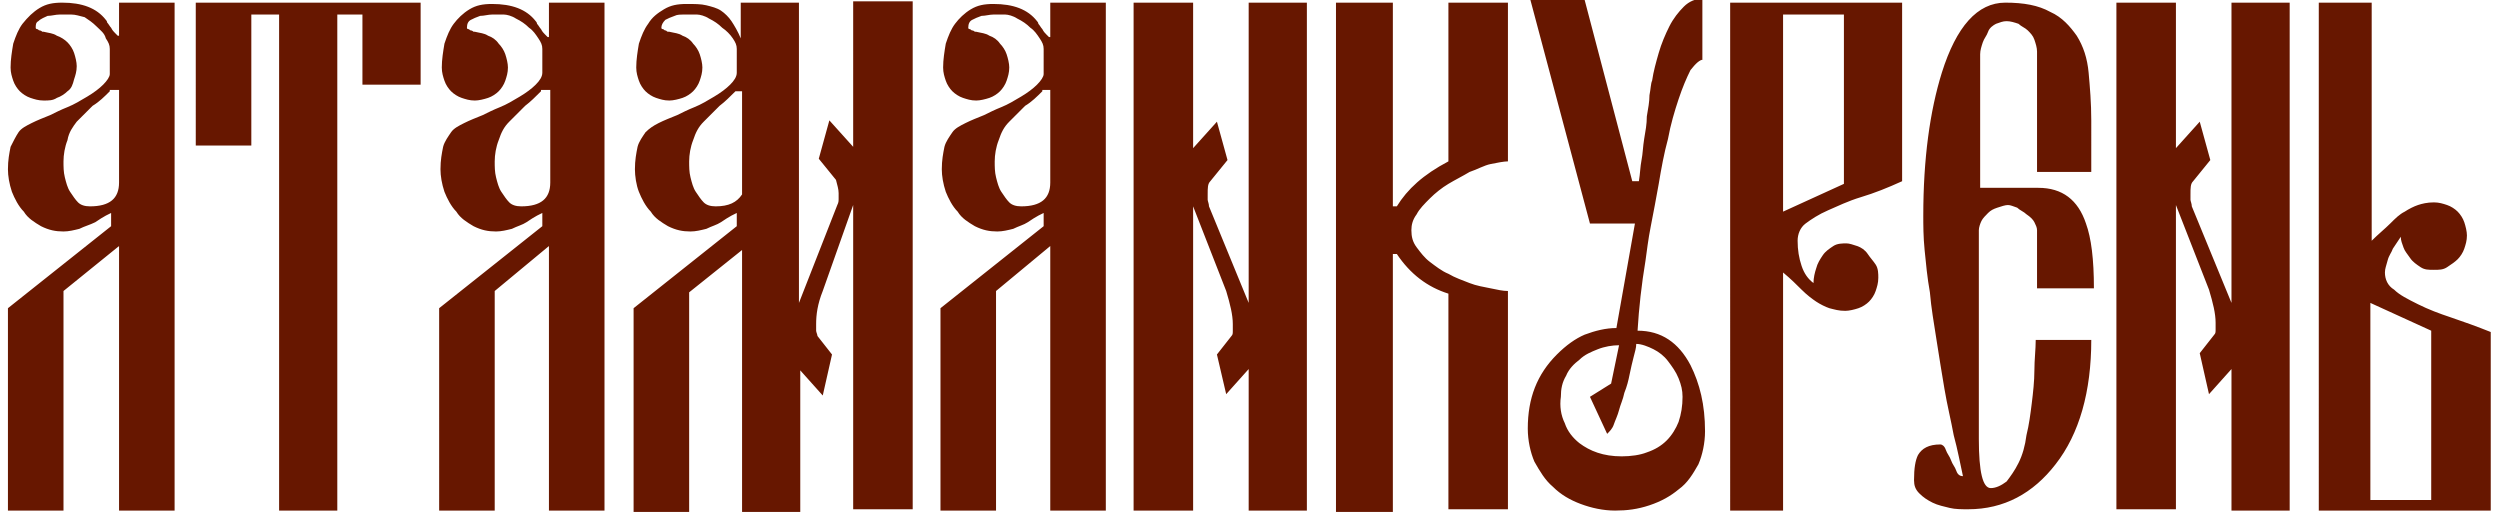 <svg id="Слой_1" xmlns="http://www.w3.org/2000/svg" viewBox="0 0 189 39"><style>.st0{fill:#671700}</style><path class="st0" d="M4.3 2.7c.3.1.6.3.8.5.2.2.4.5.5.8.1.3.2.7.2 1 0 .4-.1.7-.2 1-.1.4-.2.7-.5.9-.2.2-.5.4-.8.5-.3.2-.6.2-1 .2s-.7-.1-1-.2c-.3-.1-.6-.3-.8-.5-.2-.2-.4-.5-.5-.8-.1-.3-.2-.6-.2-1 0-.6.1-1.2.2-1.8.2-.6.4-1.1.7-1.5.4-.5.8-.9 1.3-1.2.5-.3 1-.4 1.7-.4C6.2.2 7.3.6 8 1.5c0 0 .1.1.1.2.1.1.2.3.3.4.1.2.2.3.3.4l.2.2H9V.2h4.2v38.4H9v-20L4.8 22v16.6H.6V23.3l7.8-6.2v-1l-.4.2c-.2.1-.5.3-.8.5-.4.2-.8.3-1.2.5-.4.1-.8.2-1.2.2-.6 0-1.1-.1-1.7-.4-.5-.3-1-.6-1.3-1.1-.4-.4-.7-1-.9-1.5-.2-.6-.3-1.2-.3-1.7 0-.7.1-1.2.2-1.7.2-.4.4-.8.6-1.1s.6-.5 1-.7c.4-.2.9-.4 1.4-.6.4-.2.8-.4 1.3-.6.5-.2 1-.5 1.5-.8s.9-.6 1.2-.9c.3-.3.5-.6.5-.8V3.7c0-.3-.1-.5-.3-.8-.1-.4-.4-.6-.7-.9-.3-.3-.6-.5-.9-.7-.4-.1-.7-.2-1-.2h-.9c-.3 0-.6.1-.9.1-.2.1-.5.2-.7.4-.2.1-.2.3-.2.5 0 0 0 .1.1.1s.1.1.2.1.2.1.2.1h.1c.4.1.7.1 1 .3zm4 4.2c-.4.4-.8.8-1.3 1.1L5.8 9.2c-.3.4-.6.8-.7 1.4-.2.5-.3 1.1-.3 1.6 0 .4 0 .8.1 1.2.1.4.2.8.4 1.1.2.3.4.6.6.8.2.2.5.3.9.3 1.5 0 2.2-.6 2.2-1.8v-7h-.7zM27.4 6.4V1.1h-1.9v37.5h-4.4V1.1H19V11h-4.2V.2h17v6.2h-4.4zM36.9 2.7c.3.1.6.3.8.6.2.2.4.5.5.8.1.3.2.7.2 1 0 .4-.1.7-.2 1-.1.3-.3.6-.5.8-.2.2-.5.4-.8.5-.3.1-.7.2-1 .2-.4 0-.7-.1-1-.2-.3-.1-.6-.3-.8-.5-.2-.2-.4-.5-.5-.8-.1-.3-.2-.6-.2-1 0-.6.1-1.2.2-1.8.2-.6.4-1.1.7-1.5.3-.4.7-.8 1.2-1.1.5-.3 1-.4 1.7-.4 1.5 0 2.6.4 3.3 1.3 0 0 .1.1.1.2.1.1.2.3.3.4.1.2.2.3.3.4l.2.2h.1V.2h4.2v38.4h-4.2v-20L37.4 22v16.6h-4.2V23.3l7.8-6.2v-1l-.4.2c-.2.1-.5.3-.8.5-.3.2-.7.3-1.1.5-.4.1-.8.2-1.2.2-.6 0-1.1-.1-1.7-.4-.5-.3-1-.6-1.3-1.1-.4-.4-.7-1-.9-1.5-.2-.6-.3-1.2-.3-1.7 0-.7.1-1.2.2-1.7.1-.4.4-.8.6-1.1s.6-.5 1-.7c.4-.2.9-.4 1.4-.6.4-.2.8-.4 1.3-.6.5-.2 1-.5 1.5-.8s.9-.6 1.2-.9c.3-.3.5-.6.5-.9V3.7c0-.3-.1-.5-.3-.8-.2-.3-.4-.6-.7-.8-.3-.3-.6-.5-1-.7-.3-.2-.7-.3-.9-.3h-.9c-.3 0-.6.1-.9.1-.3.1-.5.2-.7.3-.2.1-.3.3-.3.6 0 0 0 .1.1.1s.1.1.2.1.2.1.2.1h.1c.4.1.7.1 1 .3zm4 4.2c-.4.4-.8.8-1.2 1.1l-1.2 1.2c-.4.4-.6.8-.8 1.4-.2.5-.3 1.1-.3 1.6 0 .4 0 .8.1 1.2.1.4.2.8.4 1.1.2.3.4.6.6.8.2.2.5.3.9.3 1.5 0 2.2-.6 2.2-1.8v-7h-.7zM51.6 2.7c.3.1.6.3.8.6.2.2.4.5.5.8.1.3.2.7.2 1 0 .4-.1.7-.2 1-.1.3-.3.6-.5.8-.2.2-.5.4-.8.5-.3.1-.7.2-1 .2-.4 0-.7-.1-1-.2-.3-.1-.6-.3-.8-.5-.2-.2-.4-.5-.5-.8-.1-.3-.2-.6-.2-1 0-.6.1-1.2.2-1.8.2-.6.4-1.1.7-1.5.3-.5.7-.8 1.2-1.1.5-.3 1-.4 1.7-.4.6 0 1.1 0 1.5.1.4.1.8.2 1.1.4s.6.5.8.8c.2.3.5.8.7 1.3V.2h4.4v22.7l2.9-7.4c.1-.2.1-.3.1-.5v-.4c0-.3-.1-.6-.2-1L61.9 12l.8-2.9 1.8 2V.1H69v38.4h-4.5v-23L62.2 22c-.4 1-.5 1.8-.5 2.5v.5c0 .1.1.3.1.4l1.1 1.4-.7 3.1-1.7-1.9v10.7h-4.4V18.9l-4 3.2v16.6h-4.2V23.3l7.8-6.2v-1l-.4.2c-.2.1-.5.3-.8.5-.3.2-.7.3-1.1.5-.4.1-.8.2-1.2.2-.6 0-1.1-.1-1.7-.4-.5-.3-1-.6-1.3-1.1-.4-.4-.7-1-.9-1.5s-.3-1.2-.3-1.7c0-.7.1-1.2.2-1.7.1-.4.4-.8.6-1.1.3-.3.6-.5 1-.7.4-.2.9-.4 1.4-.6.4-.2.8-.4 1.3-.6.5-.2 1-.5 1.5-.8.5-.3.9-.6 1.2-.9.3-.3.5-.6.5-.9V3.7c0-.3-.1-.5-.3-.8-.2-.3-.5-.6-.8-.8-.3-.3-.6-.5-1-.7-.3-.2-.7-.3-.9-.3h-.9c-.4 0-.6 0-.8.1-.3.1-.5.2-.7.3-.2.2-.3.4-.3.6 0 0 0 .1.1.1s.1.1.2.1.1.1.2.1h.1c.4.1.7.1 1 .3zm4 4.2c-.4.4-.8.8-1.2 1.1l-1.2 1.2c-.4.4-.6.8-.8 1.4-.2.5-.3 1.1-.3 1.6 0 .4 0 .8.1 1.2.1.4.2.8.4 1.1.2.3.4.6.6.8.2.2.5.3.9.3 1 0 1.6-.3 2-.9V6.9h-.5zM74.8 2.7c.3.1.6.3.8.6.2.2.4.5.5.8.1.3.2.7.2 1 0 .4-.1.7-.2 1-.1.3-.3.6-.5.8-.2.2-.5.4-.8.5-.3.1-.7.2-1 .2-.4 0-.7-.1-1-.2-.3-.1-.6-.3-.8-.5-.2-.2-.4-.5-.5-.8-.1-.3-.2-.6-.2-1 0-.6.1-1.2.2-1.8.2-.6.4-1.1.7-1.5.3-.4.7-.8 1.2-1.1.5-.3 1-.4 1.7-.4 1.5 0 2.6.4 3.3 1.3 0 0 .1.1.1.2.1.1.2.3.3.4.1.2.2.3.3.4l.2.2h.1V.2h4.2v38.4h-4.2v-20L75.3 22v16.6h-4.2V23.3l7.8-6.2v-1l-.4.2c-.2.1-.5.3-.8.5-.3.2-.7.3-1.1.5-.4.1-.8.2-1.2.2-.6 0-1.1-.1-1.7-.4-.5-.3-1-.6-1.3-1.1-.4-.4-.7-1-.9-1.5-.2-.6-.3-1.2-.3-1.7 0-.7.1-1.2.2-1.7.1-.4.4-.8.6-1.1s.6-.5 1-.7c.4-.2.9-.4 1.4-.6.4-.2.8-.4 1.3-.6.5-.2 1-.5 1.5-.8s.9-.6 1.2-.9c.3-.3.5-.6.5-.8V3.7c0-.3-.1-.5-.3-.8-.2-.3-.4-.6-.7-.8-.3-.3-.6-.5-1-.7-.3-.2-.7-.3-.9-.3h-.9c-.3 0-.6.1-.9.1-.3.1-.5.2-.7.3-.2.1-.3.3-.3.6 0 0 0 .1.1.1s.1.1.2.1.2.1.2.1h.1c.4.1.7.1 1 .3zm4 4.2c-.4.4-.8.8-1.3 1.1l-1.2 1.2c-.4.4-.6.8-.8 1.4-.2.5-.3 1.1-.3 1.6 0 .4 0 .8.1 1.2.1.4.2.8.4 1.1.2.3.4.6.6.8.2.2.5.3.9.3 1.5 0 2.2-.6 2.2-1.8v-7h-.6zM94.4 22.9V.2h4.4v38.4h-4.4V27.9l-1.7 1.9-.7-3 1.1-1.4c.1-.1.1-.2.1-.4v-.5c0-.7-.2-1.5-.5-2.5l-2.5-6.4v23h-4.5V.2h4.5v11l1.8-2 .8 2.9-1.3 1.6c-.2.2-.2.5-.2 1v.4c0 .1.1.3.1.5l3 7.3zM101 38.6V.2h4.3v15.4h.3c.8-1.3 2-2.4 3.9-3.4V.2h4.5v12c-.3 0-.8.1-1.3.2s-1 .4-1.6.6c-.5.3-1.1.6-1.6.9-.5.3-1 .7-1.4 1.1-.4.4-.8.8-1 1.2-.3.4-.4.8-.4 1.2 0 .5.1.9.4 1.3.3.4.6.8 1 1.1.4.3.9.7 1.4.9.5.3 1.1.5 1.6.7.5.2 1.1.3 1.6.4.5.1.9.2 1.3.2v16.5h-4.5V22.2c-1.6-.5-2.9-1.5-3.9-3h-.3v19.5H101zM128.8 4.5c-.3 0-.6.3-1 .8-.3.6-.6 1.3-.9 2.2-.3.9-.6 1.9-.8 3-.3 1.1-.5 2.2-.7 3.4-.2 1.1-.4 2.2-.6 3.2-.2 1-.3 1.9-.4 2.6-.3 1.8-.5 3.6-.6 5.3 1.8 0 3.1.9 4 2.6.7 1.4 1.1 3 1.1 5 0 .9-.2 1.8-.5 2.5-.4.7-.8 1.4-1.5 1.9-.6.5-1.3.9-2.2 1.2s-1.7.4-2.6.4c-.9 0-1.8-.2-2.6-.5s-1.5-.7-2.1-1.3c-.6-.5-1-1.2-1.4-1.9-.3-.7-.5-1.6-.5-2.5 0-2.3.7-4.1 2.2-5.6.7-.7 1.4-1.2 2.1-1.5.8-.3 1.6-.5 2.4-.5l1.4-7.9h-3.4L115.7 0h4.1l3.6 13.7h.5c.1-.6.1-1.1.2-1.6s.1-1 .2-1.6c.1-.6.2-1.1.2-1.7.1-.6.2-1.1.2-1.6.1-.5.1-.9.2-1.1.1-.7.3-1.4.5-2.1.2-.7.5-1.4.8-2 .3-.6.7-1.1 1.1-1.5.4-.4.9-.6 1.4-.6v4.6zM118.3 32c.2.6.6 1.1 1.1 1.5.8.6 1.8 1 3.2 1 .7 0 1.4-.1 1.9-.3.6-.2 1.1-.5 1.5-.9.4-.4.7-.9.9-1.4.2-.6.3-1.2.3-1.9 0-.5-.1-.9-.3-1.4-.2-.5-.5-.9-.8-1.3-.3-.4-.7-.7-1.1-.9-.4-.2-.9-.4-1.3-.4 0 .3-.1.6-.2 1s-.2.8-.3 1.3c-.1.5-.2.9-.4 1.4-.1.5-.3.9-.4 1.3-.1.4-.3.8-.4 1.1-.1.3-.3.5-.5.7l-1.3-2.8 1.6-1 .6-2.9c-.5 0-1.1.1-1.6.3-.5.2-1 .4-1.4.8-.4.3-.8.7-1 1.2-.3.5-.4 1-.4 1.6-.1.7 0 1.4.3 2zM140.4 18.6c.3.1.6.3.8.6s.4.5.6.8.2.7.2 1c0 .4-.1.7-.2 1s-.3.6-.5.8c-.2.2-.5.4-.8.5-.3.1-.7.2-1 .2-.5 0-.8-.1-1.2-.2-.3-.1-.7-.3-1-.5-.3-.2-.7-.5-1.1-.9s-.8-.8-1.4-1.3v18h-4V.2h13v13.5c-1.1.5-2.1.9-3.1 1.2s-1.8.7-2.5 1-1.3.7-1.7 1-.6.8-.6 1.3c0 .7.1 1.3.3 1.9.2.6.5 1 .9 1.3 0-.4.1-.8.2-1.1.1-.4.3-.7.5-1 .2-.3.5-.5.8-.7.3-.2.7-.2 1-.2.2 0 .5.1.8.2zm-1-17.5h-4.6V16l4.6-2.1V1.1zM154 3.9c0-.3-.1-.6-.2-.9-.1-.3-.3-.5-.5-.7s-.5-.3-.7-.5c-.3-.1-.6-.2-.9-.2-.3 0-.5.1-.8.2-.2.1-.5.3-.6.6s-.3.5-.4.8c-.1.3-.2.6-.2.9v10.1h4.4c1.8 0 3 .9 3.6 2.7.4 1.1.6 2.7.6 4.9H154v-4.4c0-.2-.1-.4-.2-.6-.1-.2-.3-.4-.6-.6-.2-.2-.5-.3-.7-.5-.3-.1-.5-.2-.7-.2-.2 0-.5.1-.8.2-.3.1-.5.2-.7.4-.2.2-.4.4-.5.6-.1.2-.2.5-.2.7v15.8c0 2.5.3 3.7.9 3.7.4 0 .8-.2 1.2-.5.3-.4.6-.8.9-1.4.3-.6.5-1.3.6-2.1.2-.8.3-1.6.4-2.4.1-.8.2-1.7.2-2.5s.1-1.6.1-2.3h4.2c0 3.9-.9 7.1-2.7 9.4-1.7 2.2-3.9 3.4-6.6 3.4-.5 0-1 0-1.4-.1s-.9-.2-1.3-.4-.7-.4-1-.7c-.3-.3-.4-.6-.4-1 0-.9.1-1.5.3-1.9.3-.5.8-.8 1.7-.8.1 0 .3.1.4.4s.3.5.4.8c.1.3.3.5.4.8s.3.4.5.4c-.2-.9-.4-2-.7-3.1-.2-1.1-.5-2.3-.7-3.5-.2-1.2-.4-2.4-.6-3.7s-.4-2.4-.5-3.6c-.2-1.1-.3-2.2-.4-3.2-.1-1-.1-1.9-.1-2.6 0-4.3.5-7.9 1.4-10.8 1.1-3.5 2.7-5.3 4.8-5.3 1.4 0 2.5.2 3.4.7.9.4 1.5 1.1 2 1.8.5.8.8 1.7.9 2.8s.2 2.3.2 3.6V13H154V3.9zM168.7 22.9V.2h4.4v38.4h-4.4V27.9l-1.7 1.9-.7-3.1 1.1-1.4c.1-.1.1-.2.1-.4v-.5c0-.7-.2-1.5-.5-2.5l-2.5-6.4v23H160V.2h4.5v11l1.8-2 .8 2.9-1.3 1.6c-.2.2-.2.5-.2 1v.4c0 .1.1.3.1.5l3 7.3zM183 20.2c-.3-.2-.6-.4-.8-.7-.2-.3-.4-.5-.5-.8-.1-.3-.2-.5-.2-.8l-.6.9c-.1.3-.3.5-.4.9s-.2.6-.2.9c0 .5.2 1 .7 1.3.4.4 1 .7 1.8 1.1s1.6.7 2.5 1 2 .7 3 1.1v13.5h-13V.2h4v18c.5-.5 1-.9 1.4-1.3s.7-.7 1.1-.9c.3-.2.7-.4 1-.5.3-.1.7-.2 1.2-.2.4 0 .7.1 1 .2.3.1.6.3.8.5.2.2.4.5.5.8.1.3.2.7.2 1 0 .4-.1.7-.2 1s-.3.6-.5.8-.5.4-.8.6-.6.2-1 .2-.7 0-1-.2zm.8 17.6V25l-4.6-2.1v14.9h4.6z"/></svg>